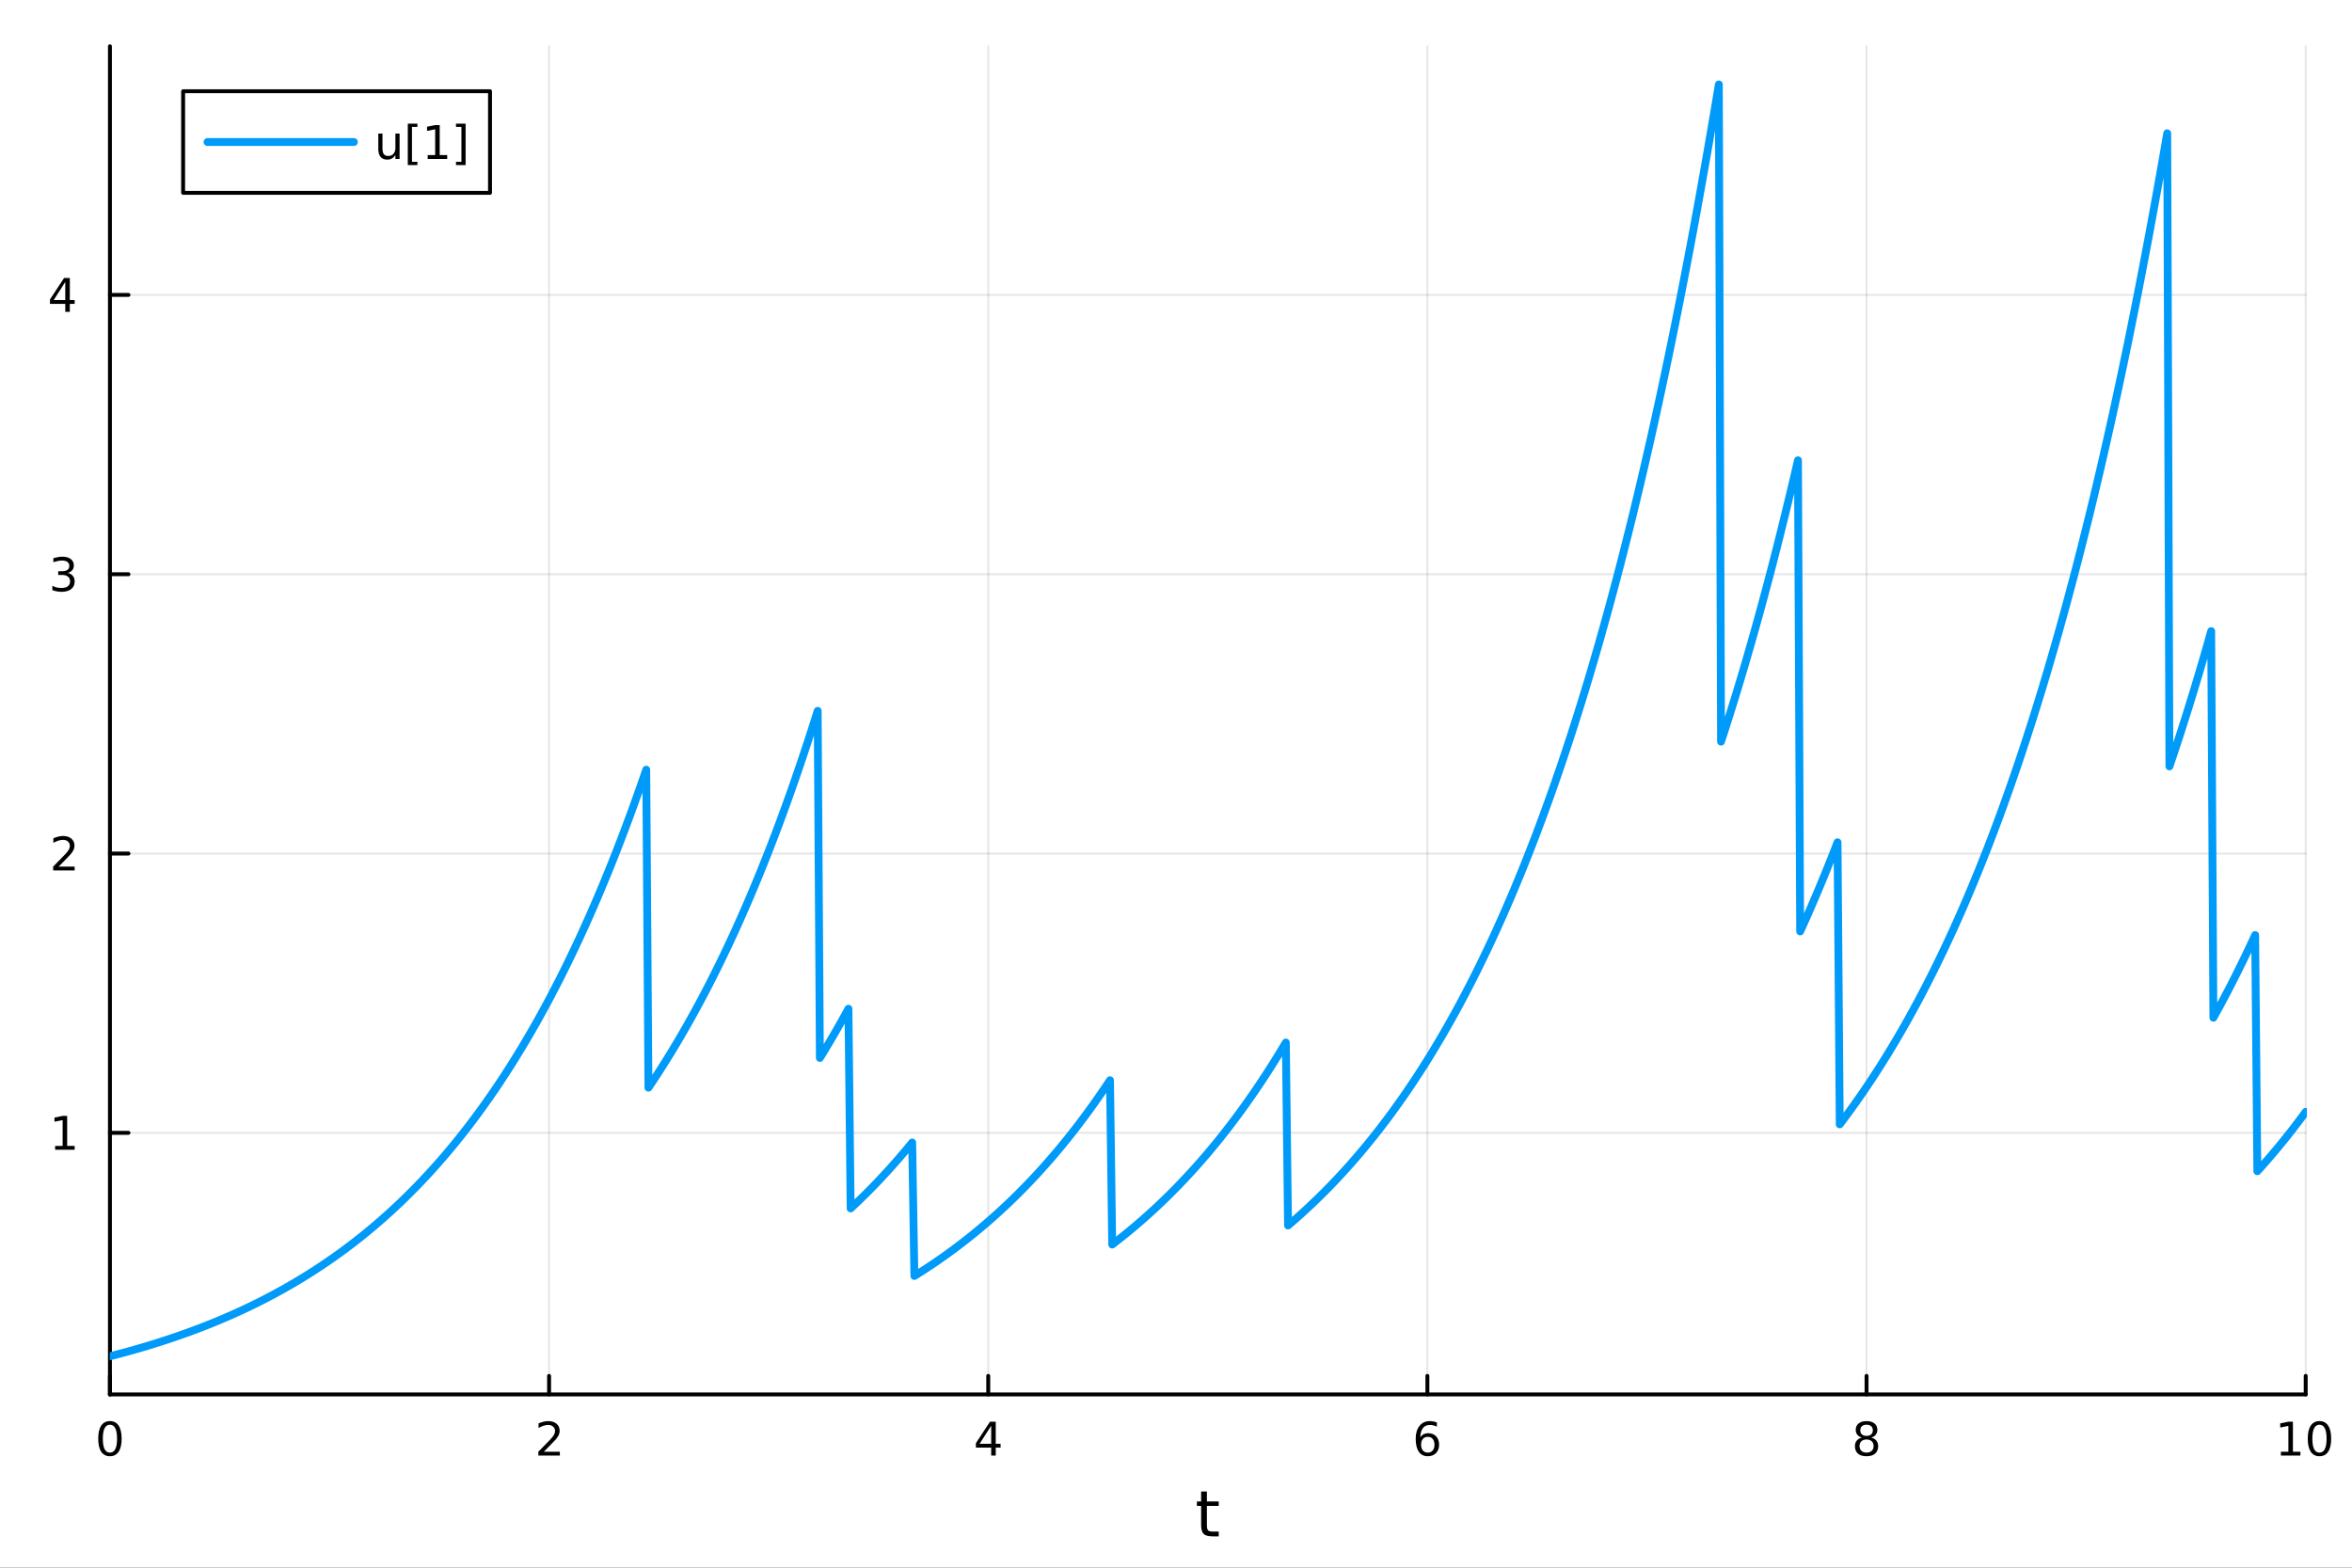 <?xml version="1.0" encoding="utf-8"?>
<svg xmlns="http://www.w3.org/2000/svg" xmlns:xlink="http://www.w3.org/1999/xlink" width="600" height="400" viewBox="0 0 2400 1600">
<rect x="0" y="0" width="2400" height="1600" fill="#333333" stroke="none"/>
<defs>
  <clipPath id="clip350">
    <rect x="0" y="0" width="2400" height="1600"/>
  </clipPath>
</defs>
<path clip-path="url(#clip350)" d="M0 1600 L2400 1600 L2400 0 L0 0  Z" fill="#ffffff" fill-rule="evenodd" fill-opacity="1"/>
<defs>
  <clipPath id="clip351">
    <rect x="480" y="0" width="1681" height="1600"/>
  </clipPath>
</defs>
<path clip-path="url(#clip350)" d="M112.177 1423.18 L2352.76 1423.18 L2352.76 47.244 L112.177 47.244  Z" fill="#ffffff" fill-rule="evenodd" fill-opacity="1"/>
<defs>
  <clipPath id="clip352">
    <rect x="112" y="47" width="2242" height="1377"/>
  </clipPath>
</defs>
<polyline clip-path="url(#clip352)" style="stroke:#000000; stroke-linecap:round; stroke-linejoin:round; stroke-width:2; stroke-opacity:0.1; fill:none" points="112.177,1423.18 112.177,47.244 "/>
<polyline clip-path="url(#clip352)" style="stroke:#000000; stroke-linecap:round; stroke-linejoin:round; stroke-width:2; stroke-opacity:0.1; fill:none" points="560.293,1423.18 560.293,47.244 "/>
<polyline clip-path="url(#clip352)" style="stroke:#000000; stroke-linecap:round; stroke-linejoin:round; stroke-width:2; stroke-opacity:0.1; fill:none" points="1008.41,1423.18 1008.41,47.244 "/>
<polyline clip-path="url(#clip352)" style="stroke:#000000; stroke-linecap:round; stroke-linejoin:round; stroke-width:2; stroke-opacity:0.1; fill:none" points="1456.52,1423.18 1456.52,47.244 "/>
<polyline clip-path="url(#clip352)" style="stroke:#000000; stroke-linecap:round; stroke-linejoin:round; stroke-width:2; stroke-opacity:0.1; fill:none" points="1904.64,1423.18 1904.64,47.244 "/>
<polyline clip-path="url(#clip352)" style="stroke:#000000; stroke-linecap:round; stroke-linejoin:round; stroke-width:2; stroke-opacity:0.1; fill:none" points="2352.76,1423.18 2352.76,47.244 "/>
<polyline clip-path="url(#clip352)" style="stroke:#000000; stroke-linecap:round; stroke-linejoin:round; stroke-width:2; stroke-opacity:0.1; fill:none" points="112.177,1156.19 2352.76,1156.19 "/>
<polyline clip-path="url(#clip352)" style="stroke:#000000; stroke-linecap:round; stroke-linejoin:round; stroke-width:2; stroke-opacity:0.1; fill:none" points="112.177,871.127 2352.76,871.127 "/>
<polyline clip-path="url(#clip352)" style="stroke:#000000; stroke-linecap:round; stroke-linejoin:round; stroke-width:2; stroke-opacity:0.1; fill:none" points="112.177,586.066 2352.76,586.066 "/>
<polyline clip-path="url(#clip352)" style="stroke:#000000; stroke-linecap:round; stroke-linejoin:round; stroke-width:2; stroke-opacity:0.1; fill:none" points="112.177,301.004 2352.76,301.004 "/>
<polyline clip-path="url(#clip350)" style="stroke:#000000; stroke-linecap:round; stroke-linejoin:round; stroke-width:4; stroke-opacity:1; fill:none" points="112.177,1423.18 2352.76,1423.18 "/>
<polyline clip-path="url(#clip350)" style="stroke:#000000; stroke-linecap:round; stroke-linejoin:round; stroke-width:4; stroke-opacity:1; fill:none" points="112.177,1423.18 112.177,1404.28 "/>
<polyline clip-path="url(#clip350)" style="stroke:#000000; stroke-linecap:round; stroke-linejoin:round; stroke-width:4; stroke-opacity:1; fill:none" points="560.293,1423.18 560.293,1404.28 "/>
<polyline clip-path="url(#clip350)" style="stroke:#000000; stroke-linecap:round; stroke-linejoin:round; stroke-width:4; stroke-opacity:1; fill:none" points="1008.41,1423.18 1008.41,1404.28 "/>
<polyline clip-path="url(#clip350)" style="stroke:#000000; stroke-linecap:round; stroke-linejoin:round; stroke-width:4; stroke-opacity:1; fill:none" points="1456.52,1423.18 1456.52,1404.28 "/>
<polyline clip-path="url(#clip350)" style="stroke:#000000; stroke-linecap:round; stroke-linejoin:round; stroke-width:4; stroke-opacity:1; fill:none" points="1904.64,1423.18 1904.64,1404.28 "/>
<polyline clip-path="url(#clip350)" style="stroke:#000000; stroke-linecap:round; stroke-linejoin:round; stroke-width:4; stroke-opacity:1; fill:none" points="2352.76,1423.18 2352.76,1404.28 "/>
<path clip-path="url(#clip350)" d="M112.177 1454.1 Q108.566 1454.1 106.737 1457.66 Q104.932 1461.2 104.932 1468.33 Q104.932 1475.44 106.737 1479.01 Q108.566 1482.55 112.177 1482.55 Q115.811 1482.55 117.617 1479.01 Q119.446 1475.44 119.446 1468.33 Q119.446 1461.2 117.617 1457.66 Q115.811 1454.1 112.177 1454.1 M112.177 1450.39 Q117.987 1450.39 121.043 1455 Q124.122 1459.58 124.122 1468.33 Q124.122 1477.06 121.043 1481.67 Q117.987 1486.25 112.177 1486.25 Q106.367 1486.25 103.288 1481.67 Q100.233 1477.06 100.233 1468.33 Q100.233 1459.58 103.288 1455 Q106.367 1450.39 112.177 1450.39 Z" fill="#000000" fill-rule="nonzero" fill-opacity="1" /><path clip-path="url(#clip350)" d="M554.946 1481.64 L571.265 1481.64 L571.265 1485.58 L549.321 1485.58 L549.321 1481.64 Q551.983 1478.89 556.566 1474.26 Q561.173 1469.61 562.353 1468.27 Q564.598 1465.74 565.478 1464.01 Q566.381 1462.25 566.381 1460.56 Q566.381 1457.8 564.436 1456.07 Q562.515 1454.33 559.413 1454.33 Q557.214 1454.33 554.761 1455.09 Q552.33 1455.86 549.552 1457.41 L549.552 1452.69 Q552.376 1451.55 554.83 1450.97 Q557.284 1450.39 559.321 1450.39 Q564.691 1450.39 567.885 1453.08 Q571.08 1455.77 571.08 1460.26 Q571.08 1462.39 570.27 1464.31 Q569.483 1466.2 567.376 1468.8 Q566.798 1469.47 563.696 1472.69 Q560.594 1475.88 554.946 1481.64 Z" fill="#000000" fill-rule="nonzero" fill-opacity="1" /><path clip-path="url(#clip350)" d="M1011.42 1455.09 L999.612 1473.54 L1011.42 1473.54 L1011.42 1455.09 M1010.19 1451.02 L1016.07 1451.02 L1016.07 1473.54 L1021 1473.54 L1021 1477.43 L1016.07 1477.43 L1016.07 1485.58 L1011.42 1485.58 L1011.42 1477.43 L995.816 1477.43 L995.816 1472.92 L1010.19 1451.02 Z" fill="#000000" fill-rule="nonzero" fill-opacity="1" /><path clip-path="url(#clip350)" d="M1456.93 1466.44 Q1453.78 1466.44 1451.93 1468.59 Q1450.1 1470.74 1450.1 1474.49 Q1450.1 1478.22 1451.93 1480.39 Q1453.78 1482.55 1456.93 1482.55 Q1460.08 1482.55 1461.91 1480.39 Q1463.76 1478.22 1463.76 1474.49 Q1463.76 1470.74 1461.91 1468.59 Q1460.08 1466.44 1456.93 1466.44 M1466.21 1451.78 L1466.21 1456.04 Q1464.45 1455.21 1462.65 1454.77 Q1460.86 1454.33 1459.11 1454.33 Q1454.48 1454.33 1452.02 1457.45 Q1449.59 1460.58 1449.24 1466.9 Q1450.61 1464.89 1452.67 1463.82 Q1454.73 1462.73 1457.21 1462.73 Q1462.42 1462.73 1465.42 1465.9 Q1468.46 1469.05 1468.46 1474.49 Q1468.46 1479.82 1465.31 1483.03 Q1462.16 1486.25 1456.93 1486.25 Q1450.93 1486.25 1447.76 1481.67 Q1444.59 1477.06 1444.59 1468.33 Q1444.59 1460.14 1448.48 1455.28 Q1452.37 1450.39 1458.92 1450.39 Q1460.68 1450.39 1462.46 1450.74 Q1464.27 1451.09 1466.21 1451.78 Z" fill="#000000" fill-rule="nonzero" fill-opacity="1" /><path clip-path="url(#clip350)" d="M1904.64 1469.17 Q1901.31 1469.17 1899.39 1470.95 Q1897.49 1472.73 1897.49 1475.86 Q1897.49 1478.98 1899.39 1480.77 Q1901.31 1482.55 1904.64 1482.55 Q1907.97 1482.55 1909.89 1480.77 Q1911.82 1478.96 1911.82 1475.86 Q1911.82 1472.73 1909.89 1470.95 Q1908 1469.17 1904.64 1469.17 M1899.96 1467.18 Q1896.96 1466.44 1895.27 1464.38 Q1893.6 1462.32 1893.6 1459.35 Q1893.6 1455.21 1896.54 1452.8 Q1899.5 1450.39 1904.64 1450.39 Q1909.8 1450.39 1912.74 1452.8 Q1915.68 1455.21 1915.68 1459.35 Q1915.68 1462.32 1913.99 1464.38 Q1912.33 1466.44 1909.34 1467.18 Q1912.72 1467.96 1914.59 1470.26 Q1916.49 1472.55 1916.49 1475.86 Q1916.49 1480.88 1913.41 1483.57 Q1910.36 1486.25 1904.64 1486.25 Q1898.92 1486.25 1895.84 1483.57 Q1892.79 1480.88 1892.79 1475.86 Q1892.79 1472.55 1894.69 1470.26 Q1896.58 1467.96 1899.96 1467.18 M1898.25 1459.79 Q1898.25 1462.48 1899.92 1463.98 Q1901.61 1465.49 1904.64 1465.49 Q1907.65 1465.49 1909.34 1463.98 Q1911.05 1462.48 1911.05 1459.79 Q1911.05 1457.11 1909.34 1455.6 Q1907.65 1454.1 1904.64 1454.1 Q1901.61 1454.1 1899.92 1455.6 Q1898.25 1457.11 1898.25 1459.79 Z" fill="#000000" fill-rule="nonzero" fill-opacity="1" /><path clip-path="url(#clip350)" d="M2327.44 1481.64 L2335.08 1481.64 L2335.08 1455.28 L2326.77 1456.95 L2326.77 1452.69 L2335.04 1451.02 L2339.71 1451.02 L2339.71 1481.64 L2347.35 1481.64 L2347.35 1485.58 L2327.44 1485.58 L2327.44 1481.64 Z" fill="#000000" fill-rule="nonzero" fill-opacity="1" /><path clip-path="url(#clip350)" d="M2366.8 1454.1 Q2363.18 1454.1 2361.36 1457.66 Q2359.55 1461.2 2359.55 1468.33 Q2359.55 1475.44 2361.36 1479.01 Q2363.18 1482.55 2366.8 1482.55 Q2370.43 1482.55 2372.23 1479.01 Q2374.06 1475.44 2374.06 1468.33 Q2374.06 1461.2 2372.23 1457.66 Q2370.43 1454.1 2366.8 1454.1 M2366.8 1450.39 Q2372.61 1450.39 2375.66 1455 Q2378.74 1459.58 2378.74 1468.33 Q2378.74 1477.06 2375.66 1481.67 Q2372.61 1486.25 2366.8 1486.25 Q2360.99 1486.25 2357.91 1481.67 Q2354.85 1477.06 2354.85 1468.33 Q2354.85 1459.58 2357.91 1455 Q2360.99 1450.39 2366.8 1450.39 Z" fill="#000000" fill-rule="nonzero" fill-opacity="1" /><path clip-path="url(#clip350)" d="M1231.53 1522.27 L1231.53 1532.4 L1243.59 1532.4 L1243.59 1536.95 L1231.53 1536.95 L1231.53 1556.3 Q1231.53 1560.66 1232.71 1561.9 Q1233.91 1563.14 1237.58 1563.14 L1243.59 1563.14 L1243.59 1568.04 L1237.58 1568.04 Q1230.8 1568.04 1228.22 1565.53 Q1225.64 1562.98 1225.64 1556.3 L1225.64 1536.95 L1221.34 1536.95 L1221.34 1532.4 L1225.64 1532.4 L1225.64 1522.27 L1231.53 1522.27 Z" fill="#000000" fill-rule="nonzero" fill-opacity="1" /><polyline clip-path="url(#clip350)" style="stroke:#000000; stroke-linecap:round; stroke-linejoin:round; stroke-width:4; stroke-opacity:1; fill:none" points="112.177,1423.18 112.177,47.244 "/>
<polyline clip-path="url(#clip350)" style="stroke:#000000; stroke-linecap:round; stroke-linejoin:round; stroke-width:4; stroke-opacity:1; fill:none" points="112.177,1156.19 131.075,1156.19 "/>
<polyline clip-path="url(#clip350)" style="stroke:#000000; stroke-linecap:round; stroke-linejoin:round; stroke-width:4; stroke-opacity:1; fill:none" points="112.177,871.127 131.075,871.127 "/>
<polyline clip-path="url(#clip350)" style="stroke:#000000; stroke-linecap:round; stroke-linejoin:round; stroke-width:4; stroke-opacity:1; fill:none" points="112.177,586.066 131.075,586.066 "/>
<polyline clip-path="url(#clip350)" style="stroke:#000000; stroke-linecap:round; stroke-linejoin:round; stroke-width:4; stroke-opacity:1; fill:none" points="112.177,301.004 131.075,301.004 "/>
<path clip-path="url(#clip350)" d="M56.27 1169.53 L63.909 1169.53 L63.909 1143.17 L55.599 1144.83 L55.599 1140.58 L63.862 1138.91 L68.538 1138.91 L68.538 1169.53 L76.177 1169.53 L76.177 1173.47 L56.27 1173.47 L56.27 1169.53 Z" fill="#000000" fill-rule="nonzero" fill-opacity="1" /><path clip-path="url(#clip350)" d="M59.858 884.472 L76.177 884.472 L76.177 888.407 L54.233 888.407 L54.233 884.472 Q56.895 881.718 61.478 877.088 Q66.085 872.435 67.265 871.093 Q69.51 868.569 70.39 866.833 Q71.293 865.074 71.293 863.384 Q71.293 860.63 69.349 858.894 Q67.427 857.157 64.325 857.157 Q62.126 857.157 59.673 857.921 Q57.242 858.685 54.464 860.236 L54.464 855.514 Q57.288 854.38 59.742 853.801 Q62.196 853.222 64.233 853.222 Q69.603 853.222 72.798 855.907 Q75.992 858.593 75.992 863.083 Q75.992 865.213 75.182 867.134 Q74.395 869.032 72.288 871.625 Q71.71 872.296 68.608 875.514 Q65.506 878.708 59.858 884.472 Z" fill="#000000" fill-rule="nonzero" fill-opacity="1" /><path clip-path="url(#clip350)" d="M69.048 584.711 Q72.404 585.429 74.279 587.698 Q76.177 589.966 76.177 593.299 Q76.177 598.415 72.659 601.216 Q69.14 604.017 62.659 604.017 Q60.483 604.017 58.168 603.577 Q55.876 603.16 53.423 602.304 L53.423 597.79 Q55.367 598.924 57.682 599.503 Q59.997 600.082 62.52 600.082 Q66.918 600.082 69.21 598.346 Q71.524 596.61 71.524 593.299 Q71.524 590.244 69.372 588.531 Q67.242 586.795 63.423 586.795 L59.395 586.795 L59.395 582.952 L63.608 582.952 Q67.057 582.952 68.885 581.586 Q70.714 580.198 70.714 577.605 Q70.714 574.943 68.816 573.531 Q66.941 572.096 63.423 572.096 Q61.501 572.096 59.302 572.512 Q57.103 572.929 54.464 573.809 L54.464 569.642 Q57.126 568.901 59.441 568.531 Q61.779 568.161 63.839 568.161 Q69.163 568.161 72.265 570.591 Q75.367 572.999 75.367 577.119 Q75.367 579.989 73.724 581.98 Q72.08 583.948 69.048 584.711 Z" fill="#000000" fill-rule="nonzero" fill-opacity="1" /><path clip-path="url(#clip350)" d="M66.594 287.798 L54.788 306.247 L66.594 306.247 L66.594 287.798 M65.367 283.724 L71.247 283.724 L71.247 306.247 L76.177 306.247 L76.177 310.136 L71.247 310.136 L71.247 318.284 L66.594 318.284 L66.594 310.136 L50.992 310.136 L50.992 305.622 L65.367 283.724 Z" fill="#000000" fill-rule="nonzero" fill-opacity="1" /><polyline clip-path="url(#clip352)" style="stroke:#009af9; stroke-linecap:round; stroke-linejoin:round; stroke-width:8; stroke-opacity:1; fill:none" points="112.177,1384.24 114.42,1383.66 116.663,1383.09 118.906,1382.5 121.148,1381.91 123.391,1381.31 125.634,1380.71 127.877,1380.1 130.12,1379.48 132.363,1378.86 134.605,1378.24 136.848,1377.6 139.091,1376.96 141.334,1376.31 143.577,1375.66 145.819,1375 148.062,1374.34 150.305,1373.66 152.548,1372.98 154.791,1372.3 157.034,1371.6 159.276,1370.9 161.519,1370.19 163.762,1369.48 166.005,1368.76 168.248,1368.03 170.491,1367.29 172.733,1366.55 174.976,1365.79 177.219,1365.04 179.462,1364.27 181.705,1363.49 183.947,1362.71 186.19,1361.92 188.433,1361.12 190.676,1360.32 192.919,1359.5 195.162,1358.68 197.404,1357.85 199.647,1357.01 201.89,1356.16 204.133,1355.31 206.376,1354.44 208.619,1353.57 210.861,1352.69 213.104,1351.8 215.347,1350.9 217.59,1349.99 219.833,1349.07 222.075,1348.14 224.318,1347.21 226.561,1346.26 228.804,1345.3 231.047,1344.34 233.29,1343.36 235.532,1342.38 237.775,1341.38 240.018,1340.38 242.261,1339.37 244.504,1338.34 246.746,1337.31 248.989,1336.26 251.232,1335.2 253.475,1334.14 255.718,1333.06 257.961,1331.97 260.203,1330.87 262.446,1329.76 264.689,1328.64 266.932,1327.51 269.175,1326.36 271.418,1325.21 273.66,1324.04 275.903,1322.86 278.146,1321.67 280.389,1320.46 282.632,1319.25 284.874,1318.02 287.117,1316.78 289.36,1315.53 291.603,1314.27 293.846,1312.99 296.089,1311.7 298.331,1310.39 300.574,1309.08 302.817,1307.75 305.06,1306.41 307.303,1305.05 309.545,1303.68 311.788,1302.29 314.031,1300.9 316.274,1299.48 318.517,1298.06 320.76,1296.62 323.002,1295.16 325.245,1293.69 327.488,1292.21 329.731,1290.71 331.974,1289.19 334.217,1287.67 336.459,1286.12 338.702,1284.56 340.945,1282.98 343.188,1281.39 345.431,1279.78 347.673,1278.16 349.916,1276.52 352.159,1274.86 354.402,1273.19 356.645,1271.5 358.888,1269.79 361.13,1268.06 363.373,1266.32 365.616,1264.56 367.859,1262.78 370.102,1260.99 372.344,1259.17 374.587,1257.34 376.83,1255.49 379.073,1253.62 381.316,1251.74 383.559,1249.83 385.801,1247.9 388.044,1245.96 390.287,1243.99 392.53,1242.01 394.773,1240 397.016,1237.98 399.258,1235.93 401.501,1233.87 403.744,1231.78 405.987,1229.68 408.23,1227.55 410.472,1225.4 412.715,1223.23 414.958,1221.03 417.201,1218.82 419.444,1216.58 421.687,1214.32 423.929,1212.04 426.172,1209.73 428.415,1207.4 430.658,1205.05 432.901,1202.67 435.143,1200.27 437.386,1197.85 439.629,1195.4 441.872,1192.93 444.115,1190.43 446.358,1187.91 448.6,1185.36 450.843,1182.78 453.086,1180.18 455.329,1177.56 457.572,1174.9 459.815,1172.22 462.057,1169.52 464.3,1166.78 466.543,1164.02 468.786,1161.23 471.029,1158.42 473.271,1155.57 475.514,1152.7 477.757,1149.79 480,1146.86 482.243,1143.9 484.486,1140.91 486.728,1137.89 488.971,1134.83 491.214,1131.75 493.457,1128.64 495.7,1125.49 497.942,1122.32 500.185,1119.11 502.428,1115.87 504.671,1112.59 506.914,1109.29 509.157,1105.95 511.399,1102.57 513.642,1099.17 515.885,1095.72 518.128,1092.25 520.371,1088.74 522.614,1085.19 524.856,1081.61 527.099,1077.99 529.342,1074.34 531.585,1070.64 533.828,1066.92 536.07,1063.15 538.313,1059.35 540.556,1055.51 542.799,1051.63 545.042,1047.71 547.285,1043.75 549.527,1039.75 551.77,1035.71 554.013,1031.63 556.256,1027.51 558.499,1023.35 560.741,1019.14 562.984,1014.9 565.227,1010.61 567.47,1006.28 569.713,1001.9 571.956,997.48 574.198,993.015 576.441,988.506 578.684,983.951 580.927,979.351 583.17,974.704 585.413,970.01 587.655,965.269 589.898,960.48 592.141,955.643 594.384,950.758 596.627,945.823 598.869,940.839 601.112,935.804 603.355,930.719 605.598,925.582 607.841,920.394 610.084,915.154 612.326,909.861 614.569,904.515 616.812,899.115 619.055,893.661 621.298,888.152 623.54,882.587 625.783,876.967 628.026,871.29 630.269,865.556 632.512,859.765 634.755,853.915 636.997,848.006 639.24,842.038 641.483,836.009 643.726,829.921 645.969,823.77 648.212,817.558 650.454,811.284 652.697,804.946 654.94,798.545 657.183,792.079 659.426,785.548 661.668,1110.1 663.911,1106.77 666.154,1103.4 668.397,1100.01 670.64,1096.57 672.883,1093.1 675.125,1089.6 677.368,1086.06 679.611,1082.49 681.854,1078.88 684.097,1075.24 686.339,1071.55 688.582,1067.83 690.825,1064.08 693.068,1060.28 695.311,1056.45 697.554,1052.58 699.796,1048.67 702.039,1044.72 704.282,1040.73 706.525,1036.7 708.768,1032.63 711.011,1028.52 713.253,1024.37 715.496,1020.18 717.739,1015.94 719.982,1011.66 722.225,1007.34 724.467,1002.98 726.71,998.568 728.953,994.115 731.196,989.617 733.439,985.074 735.682,980.485 737.924,975.85 740.167,971.168 742.41,966.439 744.653,961.662 746.896,956.838 749.138,951.964 751.381,947.042 753.624,942.07 755.867,937.048 758.11,931.976 760.353,926.852 762.595,921.677 764.838,916.45 767.081,911.17 769.324,905.837 771.567,900.45 773.81,895.009 776.052,889.513 778.295,883.962 780.538,878.355 782.781,872.692 785.024,866.972 787.266,861.194 789.509,855.358 791.752,849.463 793.995,843.509 796.238,837.496 798.481,831.422 800.723,825.286 802.966,819.09 805.209,812.831 807.452,806.508 809.695,800.123 811.938,793.673 814.18,787.158 816.423,780.578 818.666,773.931 820.909,767.218 823.152,760.437 825.394,753.588 827.637,746.669 829.88,739.682 832.123,732.624 834.366,725.495 836.609,1079.77 838.851,1076.13 841.094,1072.46 843.337,1068.75 845.58,1065 847.823,1061.22 850.065,1057.4 852.308,1053.53 854.551,1049.63 856.794,1045.69 859.037,1041.71 861.28,1037.69 863.522,1033.63 865.765,1029.53 868.008,1233.32 870.251,1231.23 872.494,1229.12 874.737,1226.98 876.979,1224.83 879.222,1222.65 881.465,1220.45 883.708,1218.23 885.951,1215.98 888.193,1213.72 890.436,1211.43 892.679,1209.12 894.922,1206.78 897.165,1204.42 899.408,1202.04 901.65,1199.63 903.893,1197.2 906.136,1194.75 908.379,1192.27 910.622,1189.76 912.864,1187.23 915.107,1184.68 917.35,1182.1 919.593,1179.49 921.836,1176.86 924.079,1174.2 926.321,1171.51 928.564,1168.8 930.807,1166.05 933.05,1302.27 935.293,1300.87 937.536,1299.46 939.778,1298.03 942.021,1296.59 944.264,1295.14 946.507,1293.67 948.75,1292.18 950.992,1290.68 953.235,1289.17 955.478,1287.64 957.721,1286.09 959.964,1284.53 962.207,1282.95 964.449,1281.36 966.692,1279.75 968.935,1278.13 971.178,1276.49 973.421,1274.83 975.663,1273.16 977.906,1271.47 980.149,1269.76 982.392,1268.03 984.635,1266.29 986.878,1264.53 989.12,1262.75 991.363,1260.96 993.606,1259.14 995.849,1257.31 998.092,1255.46 1000.33,1253.59 1002.58,1251.71 1004.82,1249.8 1007.06,1247.87 1009.31,1245.93 1011.55,1243.96 1013.79,1241.98 1016.03,1239.97 1018.28,1237.95 1020.52,1235.91 1022.76,1233.84 1025.01,1231.75 1027.25,1229.65 1029.49,1227.52 1031.73,1225.37 1033.98,1223.2 1036.22,1221 1038.46,1218.79 1040.71,1216.55 1042.95,1214.29 1045.19,1212 1047.43,1209.7 1049.68,1207.37 1051.92,1205.01 1054.16,1202.64 1056.41,1200.24 1058.65,1197.81 1060.89,1195.36 1063.13,1192.89 1065.38,1190.39 1067.62,1187.87 1069.86,1185.32 1072.1,1182.74 1074.35,1180.14 1076.59,1177.51 1078.83,1174.86 1081.08,1172.18 1083.32,1169.47 1085.56,1166.74 1087.8,1163.97 1090.05,1161.19 1092.29,1158.37 1094.53,1155.52 1096.78,1152.65 1099.02,1149.74 1101.26,1146.81 1103.5,1143.85 1105.75,1140.86 1107.99,1137.83 1110.23,1134.78 1112.48,1131.7 1114.72,1128.58 1116.96,1125.44 1119.2,1122.26 1121.45,1119.05 1123.69,1115.81 1125.93,1112.54 1128.18,1109.23 1130.42,1105.89 1132.66,1102.52 1134.9,1270.18 1137.15,1268.46 1139.39,1266.72 1141.63,1264.96 1143.88,1263.19 1146.12,1261.4 1148.36,1259.59 1150.6,1257.76 1152.85,1255.91 1155.09,1254.05 1157.33,1252.17 1159.57,1250.26 1161.82,1248.34 1164.06,1246.4 1166.3,1244.44 1168.55,1242.46 1170.79,1240.46 1173.03,1238.44 1175.27,1236.4 1177.52,1234.34 1179.76,1232.26 1182,1230.16 1184.25,1228.04 1186.49,1225.89 1188.73,1223.73 1190.97,1221.54 1193.22,1219.33 1195.46,1217.1 1197.7,1214.84 1199.95,1212.56 1202.19,1210.26 1204.43,1207.94 1206.67,1205.59 1208.92,1203.22 1211.16,1200.83 1213.4,1198.41 1215.65,1195.97 1217.89,1193.5 1220.13,1191.01 1222.37,1188.49 1224.62,1185.95 1226.86,1183.38 1229.1,1180.79 1231.35,1178.17 1233.59,1175.52 1235.83,1172.85 1238.07,1170.15 1240.32,1167.42 1242.56,1164.67 1244.8,1161.89 1247.04,1159.08 1249.29,1156.24 1251.53,1153.37 1253.77,1150.47 1256.02,1147.55 1258.26,1144.59 1260.5,1141.61 1262.74,1138.59 1264.99,1135.55 1267.23,1132.47 1269.47,1129.37 1271.72,1126.23 1273.96,1123.06 1276.2,1119.86 1278.44,1116.62 1280.69,1113.36 1282.93,1110.06 1285.17,1106.72 1287.42,1103.36 1289.66,1099.96 1291.9,1096.52 1294.14,1093.05 1296.39,1089.55 1298.63,1086.01 1300.87,1082.44 1303.12,1078.83 1305.36,1075.18 1307.6,1071.5 1309.84,1067.78 1312.09,1064.02 1314.33,1250.74 1316.57,1248.82 1318.82,1246.89 1321.06,1244.93 1323.3,1242.96 1325.54,1240.96 1327.79,1238.95 1330.03,1236.91 1332.27,1234.85 1334.51,1232.78 1336.76,1230.68 1339,1228.56 1341.24,1226.42 1343.49,1224.26 1345.73,1222.08 1347.97,1219.87 1350.21,1217.65 1352.46,1215.4 1354.7,1213.12 1356.94,1210.83 1359.19,1208.51 1361.43,1206.17 1363.67,1203.81 1365.91,1201.42 1368.16,1199.01 1370.4,1196.57 1372.64,1194.11 1374.89,1191.62 1377.13,1189.11 1379.37,1186.58 1381.61,1184.02 1383.86,1181.43 1386.1,1178.82 1388.34,1176.18 1390.59,1173.51 1392.83,1170.82 1395.07,1168.1 1397.31,1165.35 1399.56,1162.58 1401.8,1159.77 1404.04,1156.94 1406.29,1154.08 1408.53,1151.19 1410.77,1148.28 1413.01,1145.33 1415.26,1142.35 1417.5,1139.35 1419.74,1136.31 1421.98,1133.24 1424.23,1130.14 1426.47,1127.01 1428.71,1123.85 1430.96,1120.66 1433.2,1117.44 1435.44,1114.18 1437.68,1110.89 1439.93,1107.56 1442.17,1104.21 1444.41,1100.81 1446.66,1097.39 1448.9,1093.93 1451.14,1090.44 1453.38,1086.91 1455.63,1083.34 1457.87,1079.74 1460.11,1076.1 1462.36,1072.43 1464.6,1068.71 1466.84,1064.97 1469.08,1061.18 1471.33,1057.35 1473.57,1053.49 1475.81,1049.59 1478.06,1045.65 1480.3,1041.67 1482.54,1037.65 1484.78,1033.59 1487.03,1029.48 1489.27,1025.34 1491.51,1021.15 1493.76,1016.93 1496,1012.66 1498.24,1008.35 1500.48,1003.99 1502.73,999.593 1504.97,995.149 1507.21,990.661 1509.46,986.127 1511.7,981.548 1513.94,976.923 1516.18,972.251 1518.43,967.532 1520.67,962.765 1522.91,957.951 1525.15,953.089 1527.4,948.178 1529.64,943.217 1531.88,938.207 1534.13,933.146 1536.37,928.035 1538.61,922.872 1540.85,917.658 1543.1,912.392 1545.34,907.072 1547.58,901.7 1549.83,896.273 1552.07,890.792 1554.31,885.257 1556.55,879.665 1558.8,874.018 1561.04,868.314 1563.28,862.552 1565.53,856.733 1567.77,850.856 1570.01,844.919 1572.25,838.923 1574.5,832.867 1576.74,826.75 1578.98,820.571 1581.23,814.331 1583.47,808.027 1585.71,801.66 1587.95,795.23 1590.2,788.734 1592.44,782.173 1594.68,775.546 1596.93,768.853 1599.17,762.091 1601.41,755.262 1603.65,748.364 1605.9,741.397 1608.14,734.359 1610.38,727.251 1612.62,720.07 1614.87,712.818 1617.11,705.492 1619.35,698.092 1621.6,690.617 1623.84,683.067 1626.08,675.441 1628.32,667.738 1630.57,659.958 1632.81,652.098 1635.05,644.159 1637.3,636.141 1639.54,628.041 1641.78,619.859 1644.02,611.595 1646.27,603.247 1648.51,594.815 1650.75,586.298 1653,577.695 1655.24,569.005 1657.48,560.228 1659.72,551.362 1661.97,542.406 1664.21,533.36 1666.45,524.223 1668.7,514.993 1670.94,505.671 1673.18,496.255 1675.42,486.744 1677.67,477.136 1679.91,467.433 1682.15,457.631 1684.4,447.731 1686.64,437.731 1688.88,427.631 1691.12,417.429 1693.37,407.125 1695.61,396.717 1697.85,386.205 1700.09,375.587 1702.34,364.863 1704.58,354.031 1706.82,343.091 1709.07,332.041 1711.31,320.881 1713.55,309.609 1715.79,298.225 1718.04,286.725 1720.28,275.111 1722.52,263.379 1724.77,251.529 1727.01,239.56 1729.25,227.471 1731.49,215.26 1733.74,202.926 1735.98,190.468 1738.22,177.885 1740.47,165.175 1742.71,152.337 1744.95,139.371 1747.19,126.273 1749.44,113.044 1751.68,99.682 1753.92,86.186 1756.17,756.897 1758.41,750.012 1760.65,743.058 1762.89,736.034 1765.14,728.939 1767.38,721.773 1769.62,714.535 1771.87,707.224 1774.11,699.84 1776.35,692.381 1778.59,684.847 1780.84,677.238 1783.08,669.551 1785.32,661.788 1787.56,653.946 1789.81,646.026 1792.05,638.026 1794.29,629.945 1796.54,621.783 1798.78,613.539 1801.02,605.212 1803.26,596.802 1805.51,588.306 1807.75,579.726 1809.99,571.058 1812.24,562.304 1814.48,553.462 1816.72,544.53 1818.96,535.509 1821.21,526.397 1823.45,517.193 1825.69,507.897 1827.94,498.507 1830.18,489.022 1832.42,479.443 1834.66,469.767 1836.91,950.65 1839.15,945.714 1841.39,940.729 1843.64,935.694 1845.88,930.607 1848.12,925.47 1850.36,920.281 1852.61,915.04 1854.85,909.746 1857.09,904.399 1859.34,898.999 1861.58,893.543 1863.82,888.033 1866.06,882.468 1868.31,876.846 1870.55,871.168 1872.79,865.433 1875.03,859.64 1877.28,1147.52 1879.52,1144.56 1881.76,1141.58 1884.01,1138.56 1886.25,1135.52 1888.49,1132.44 1890.73,1129.33 1892.98,1126.2 1895.22,1123.03 1897.46,1119.82 1899.71,1116.59 1901.95,1113.32 1904.19,1110.02 1906.43,1106.69 1908.68,1103.33 1910.92,1099.93 1913.16,1096.49 1915.41,1093.03 1917.65,1089.52 1919.89,1085.98 1922.13,1082.41 1924.38,1078.8 1926.62,1075.16 1928.86,1071.47 1931.11,1067.76 1933.35,1064 1935.59,1060.21 1937.83,1056.37 1940.08,1052.5 1942.32,1048.59 1944.56,1044.65 1946.81,1040.66 1949.05,1036.63 1951.29,1032.56 1953.53,1028.45 1955.78,1024.3 1958.02,1020.11 1960.26,1015.87 1962.5,1011.59 1964.75,1007.27 1966.99,1002.91 1969.23,998.503 1971.48,994.05 1973.72,989.553 1975.96,985.011 1978.2,980.423 1980.45,975.788 1982.69,971.107 1984.93,966.379 1987.18,961.603 1989.42,956.779 1991.66,951.906 1993.9,946.984 1996.15,942.013 1998.39,936.991 2000.63,931.919 2002.88,926.795 2005.12,921.62 2007.36,916.392 2009.6,911.112 2011.85,905.778 2014.09,900.391 2016.33,894.949 2018.58,889.453 2020.82,883.901 2023.06,878.292 2025.3,872.628 2027.55,866.906 2029.79,861.126 2032.03,855.288 2034.28,849.391 2036.52,843.435 2038.76,837.419 2041,831.342 2043.25,825.204 2045.49,819.004 2047.73,812.741 2049.97,806.416 2052.22,800.027 2054.46,793.573 2056.7,787.055 2058.95,780.471 2061.19,773.821 2063.43,767.104 2065.67,760.32 2067.92,753.468 2070.16,746.546 2072.4,739.556 2074.65,732.495 2076.89,725.364 2079.13,718.161 2081.37,710.886 2083.62,703.539 2085.86,696.117 2088.1,688.621 2090.35,681.049 2092.59,673.401 2094.83,665.676 2097.07,657.873 2099.32,649.992 2101.56,642.031 2103.8,633.991 2106.05,625.869 2108.29,617.667 2110.53,609.381 2112.77,601.012 2115.02,592.56 2117.26,584.022 2119.5,575.398 2121.75,566.688 2123.99,557.89 2126.23,549.003 2128.47,540.028 2130.72,530.962 2132.96,521.805 2135.2,512.555 2137.45,503.213 2139.69,493.777 2141.93,484.246 2144.17,474.618 2146.42,464.894 2148.66,455.073 2150.9,445.152 2153.14,435.131 2155.39,425.01 2157.63,414.787 2159.87,404.461 2162.12,394.03 2164.36,383.495 2166.6,372.854 2168.84,362.106 2171.09,351.249 2173.33,340.283 2175.57,329.207 2177.82,318.019 2180.06,306.719 2182.3,295.305 2184.54,283.776 2186.79,272.13 2189.03,260.368 2191.27,248.487 2193.52,236.487 2195.76,224.366 2198,212.123 2200.24,199.757 2202.49,187.267 2204.73,174.651 2206.97,161.908 2209.22,149.037 2211.46,136.037 2213.7,782.212 2215.94,775.582 2218.19,768.885 2220.43,762.121 2222.67,755.289 2224.92,748.388 2227.16,741.418 2229.4,734.377 2231.64,727.266 2233.89,720.083 2236.13,712.828 2238.37,705.5 2240.61,698.098 2242.86,690.621 2245.1,683.07 2247.34,675.442 2249.59,667.738 2251.83,659.956 2254.07,652.096 2256.31,644.157 2258.56,1038.69 2260.8,1034.64 2263.04,1030.55 2265.29,1026.42 2267.53,1022.25 2269.77,1018.03 2272.01,1013.78 2274.26,1009.48 2276.5,1005.13 2278.74,1000.74 2280.99,996.313 2283.23,991.837 2285.47,987.316 2287.71,982.749 2289.96,978.136 2292.2,973.477 2294.44,968.771 2296.69,964.018 2298.93,959.217 2301.17,954.367 2303.41,1195.36 2305.66,1192.89 2307.9,1190.39 2310.14,1187.86 2312.39,1185.31 2314.63,1182.74 2316.87,1180.14 2319.11,1177.51 2321.36,1174.86 2323.6,1172.18 2325.84,1169.47 2328.08,1166.74 2330.33,1163.98 2332.57,1161.19 2334.81,1158.37 2337.06,1155.52 2339.3,1152.65 2341.54,1149.75 2343.78,1146.81 2346.03,1143.85 2348.27,1140.86 2350.51,1137.84 2352.76,1134.78 "/>
<path clip-path="url(#clip350)" d="M186.863 196.789 L500.018 196.789 L500.018 93.109 L186.863 93.109  Z" fill="#ffffff" fill-rule="evenodd" fill-opacity="1"/>
<polyline clip-path="url(#clip350)" style="stroke:#000000; stroke-linecap:round; stroke-linejoin:round; stroke-width:4; stroke-opacity:1; fill:none" points="186.863,196.789 500.018,196.789 500.018,93.109 186.863,93.109 186.863,196.789 "/>
<polyline clip-path="url(#clip350)" style="stroke:#009af9; stroke-linecap:round; stroke-linejoin:round; stroke-width:8; stroke-opacity:1; fill:none" points="211.758,144.949 361.13,144.949 "/>
<path clip-path="url(#clip350)" d="M386.026 151.997 L386.026 136.303 L390.285 136.303 L390.285 151.835 Q390.285 155.516 391.72 157.368 Q393.155 159.196 396.026 159.196 Q399.475 159.196 401.465 156.997 Q403.479 154.798 403.479 151.002 L403.479 136.303 L407.739 136.303 L407.739 162.229 L403.479 162.229 L403.479 158.247 Q401.928 160.608 399.868 161.766 Q397.831 162.9 395.123 162.9 Q390.655 162.9 388.34 160.122 Q386.026 157.344 386.026 151.997 M396.743 135.678 L396.743 135.678 Z" fill="#000000" fill-rule="nonzero" fill-opacity="1" /><path clip-path="url(#clip350)" d="M416.118 126.21 L425.933 126.21 L425.933 129.52 L420.377 129.52 L420.377 165.168 L425.933 165.168 L425.933 168.479 L416.118 168.479 L416.118 126.21 Z" fill="#000000" fill-rule="nonzero" fill-opacity="1" /><path clip-path="url(#clip350)" d="M436.419 158.293 L444.058 158.293 L444.058 131.928 L435.748 133.595 L435.748 129.335 L444.011 127.669 L448.687 127.669 L448.687 158.293 L456.326 158.293 L456.326 162.229 L436.419 162.229 L436.419 158.293 Z" fill="#000000" fill-rule="nonzero" fill-opacity="1" /><path clip-path="url(#clip350)" d="M475.122 126.21 L475.122 168.479 L465.308 168.479 L465.308 165.168 L470.84 165.168 L470.84 129.52 L465.308 129.52 L465.308 126.21 L475.122 126.21 Z" fill="#000000" fill-rule="nonzero" fill-opacity="1" /></svg>
